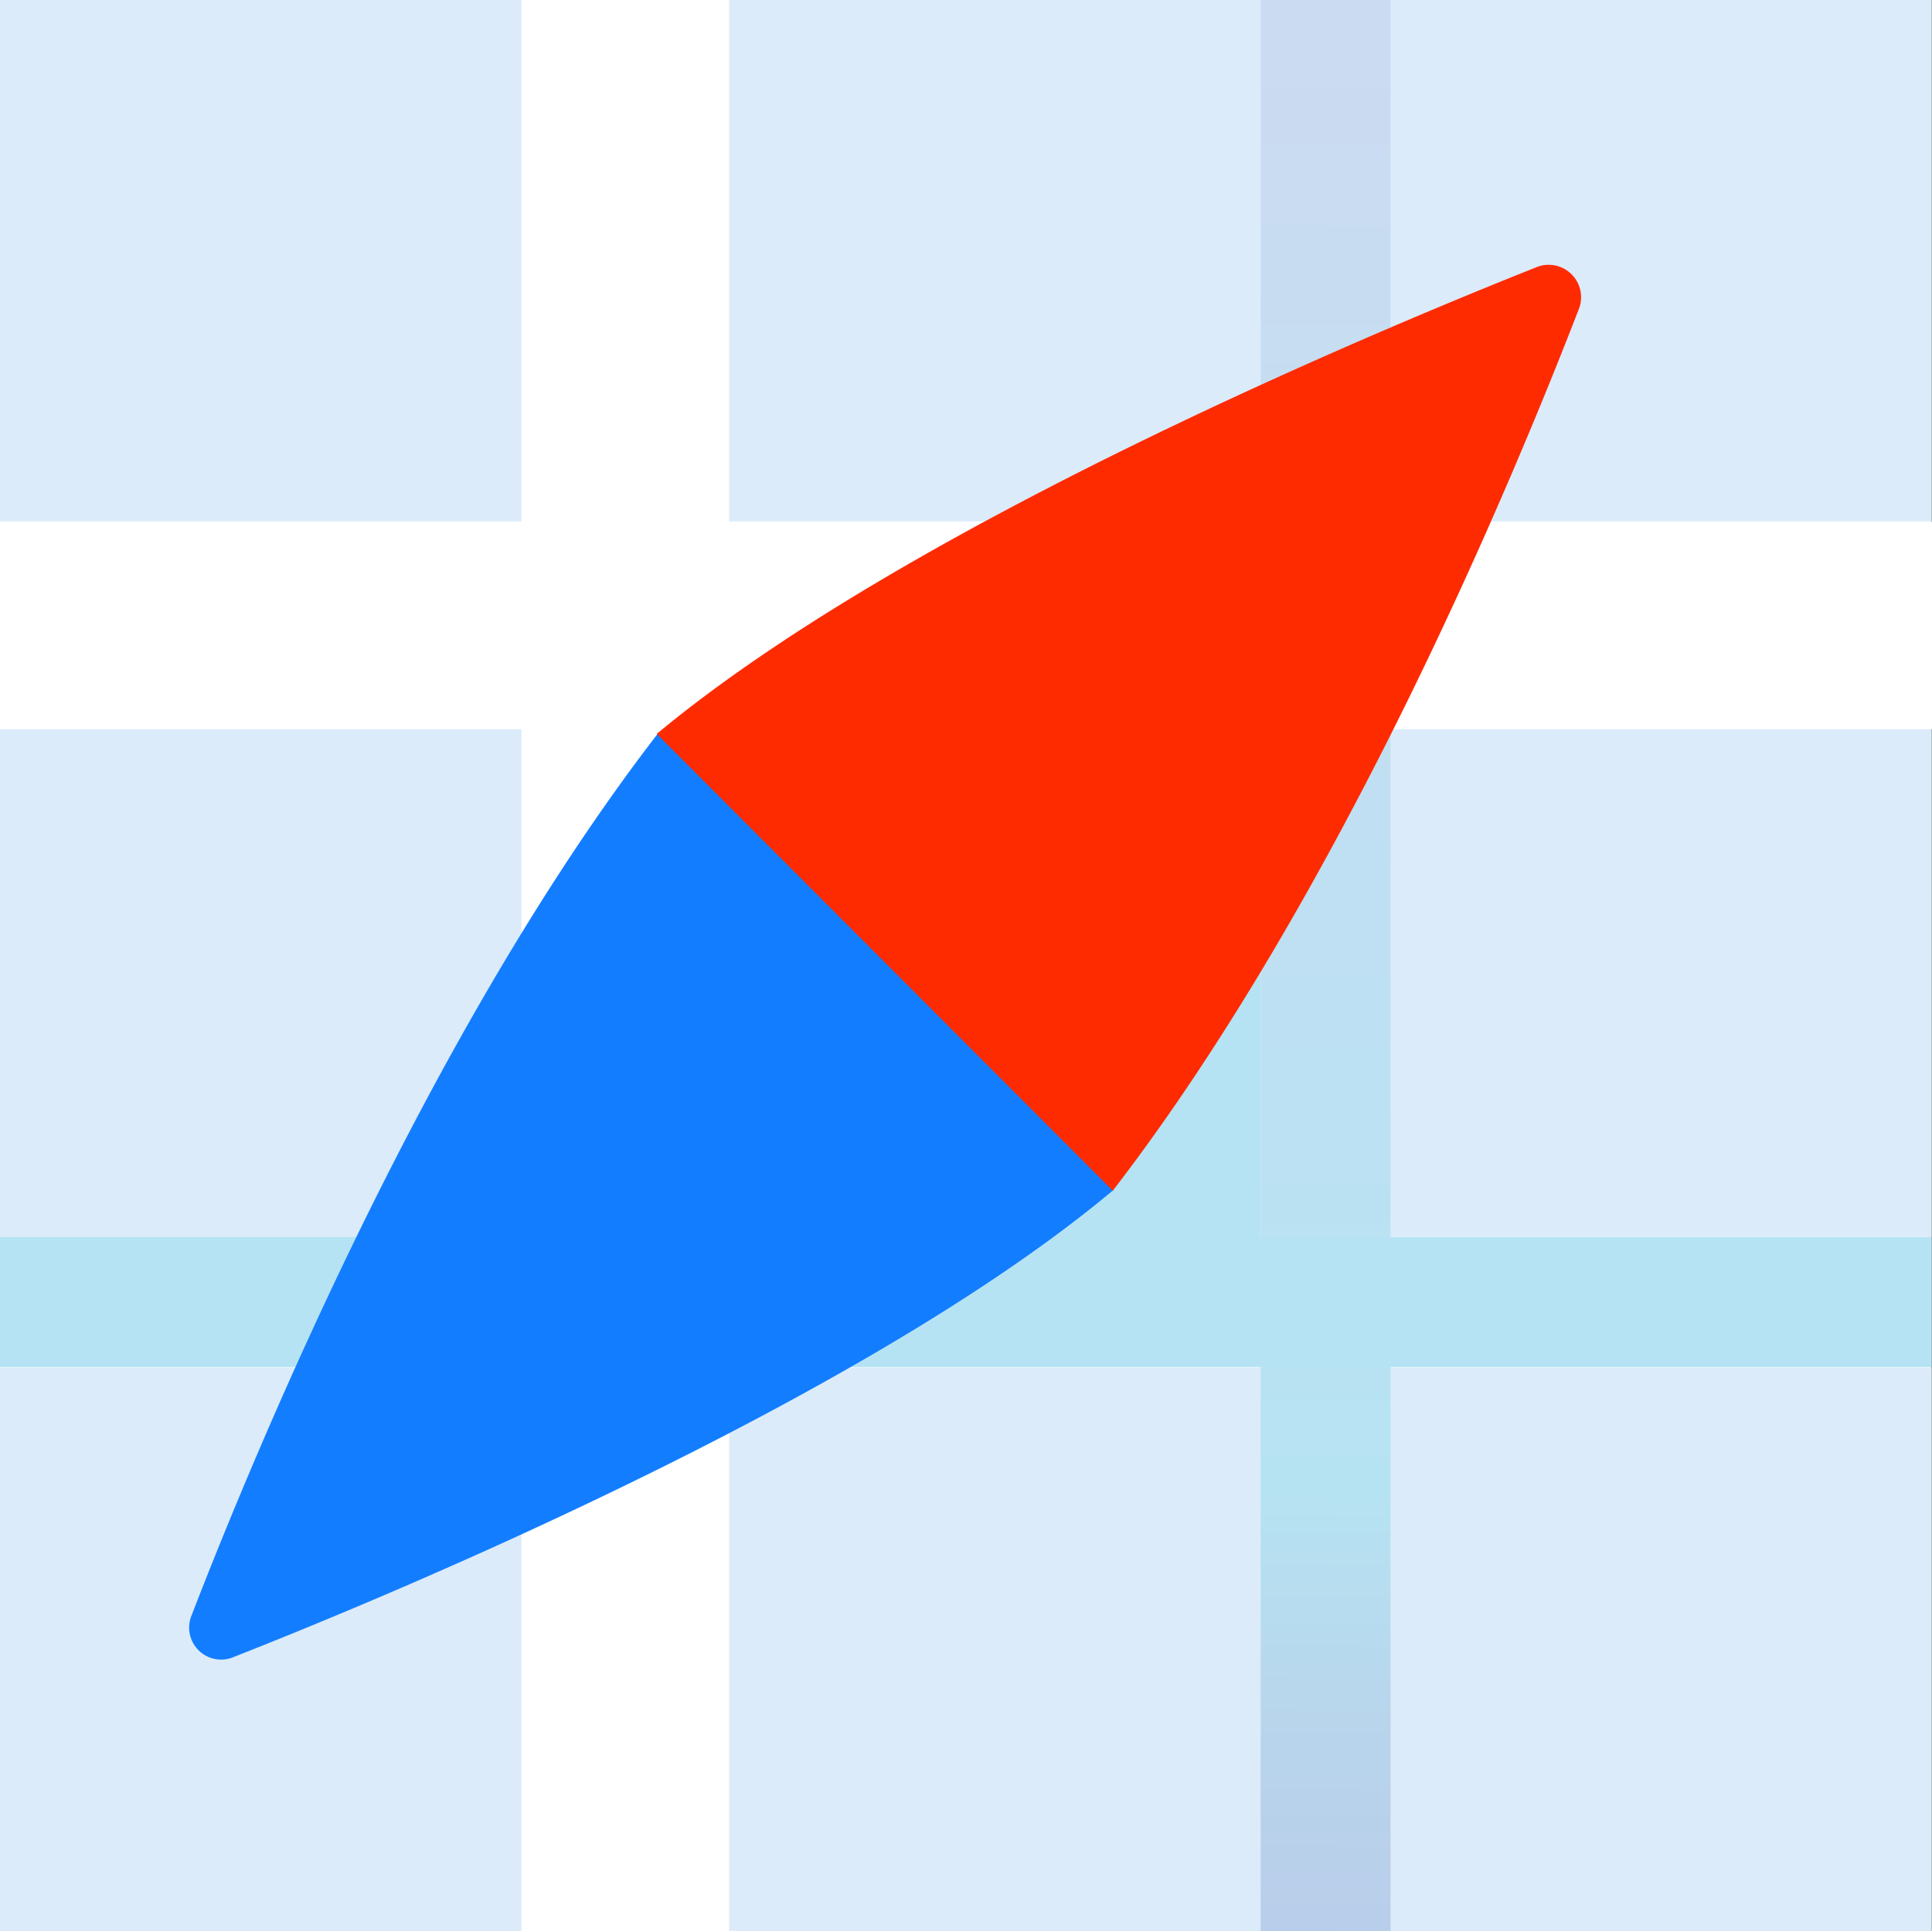 <svg xmlns="http://www.w3.org/2000/svg" xmlns:xlink="http://www.w3.org/1999/xlink" viewBox="0 0 230.05 230"><rect x="0" y="0" width="230.05" height="230" fill="#333333" stroke="none"/><defs><linearGradient id="linear-gradient" x1="158.94" y1="225.34" x2="156.67" y2="0.42" gradientTransform="matrix(1, 0, 0, -1, 0, 232)" gradientUnits="userSpaceOnUse"><stop offset="0" stop-color="#cbdbf1"/><stop offset="0.76" stop-color="#b6e3f2"/><stop offset="0.88" stop-color="#b8d5ec"/><stop offset="1" stop-color="#b9cdea"/></linearGradient></defs><g id="Layer_2" data-name="Layer 2"><g id="Layer_1-2" data-name="Layer 1"><path d="M230,0H0V230H230Z" style="fill:#fff"/><path d="M62.1,0H0V62.1H62.1Z" style="fill:#dbebfa"/><path d="M62.1,86.8H0v60.6H62.1Z" style="fill:#dbebfa"/><path d="M62.1,162.9H0V230H62.1Z" style="fill:#dbebfa"/><path d="M150.1,162.9H86.8V230h63.3Z" style="fill:#dbebfa"/><path d="M150.1,86.8H86.8v60.6h63.3Z" style="fill:#b5e3f3"/><path d="M150.1,0H86.8V62.1h63.3Z" style="fill:#dbebfa"/><path d="M230,0H165.6V62.1H230Z" style="fill:#dbebfa"/><path d="M230,86H165.6v61.3H230Z" style="fill:#dbebfa"/><path d="M230,162.9H165.6V230H230Z" style="fill:#dbebfa"/><path d="M165.6,0H150.1V230h15.5Z" style="fill:url(#linear-gradient)"/><path d="M230,162.82v-15.5H0v15.5Z" style="fill:#b5e3f3"/><path d="M230.05,86.85V62.15H.05v24.7Z" style="fill:#fff"/><path d="M62.1,230H86.8V0H62.1Z" style="fill:#fff"/><path d="M22.8,192.4C30.3,173,51,122.8,78.3,87.4l54.3,54.3c-29.1,24.4-84.1,47.5-104.7,55.6A3.81,3.81,0,0,1,22.8,192.4Z" style="fill:#137dff"/><path d="M188,36.8c-7.5,19.4-28.2,69.6-55.5,105L78.2,87.4C107.4,63.1,162.4,40,183,31.8A3.86,3.86,0,0,1,188,36.8Z" style="fill:#ff2b00"/></g></g></svg>